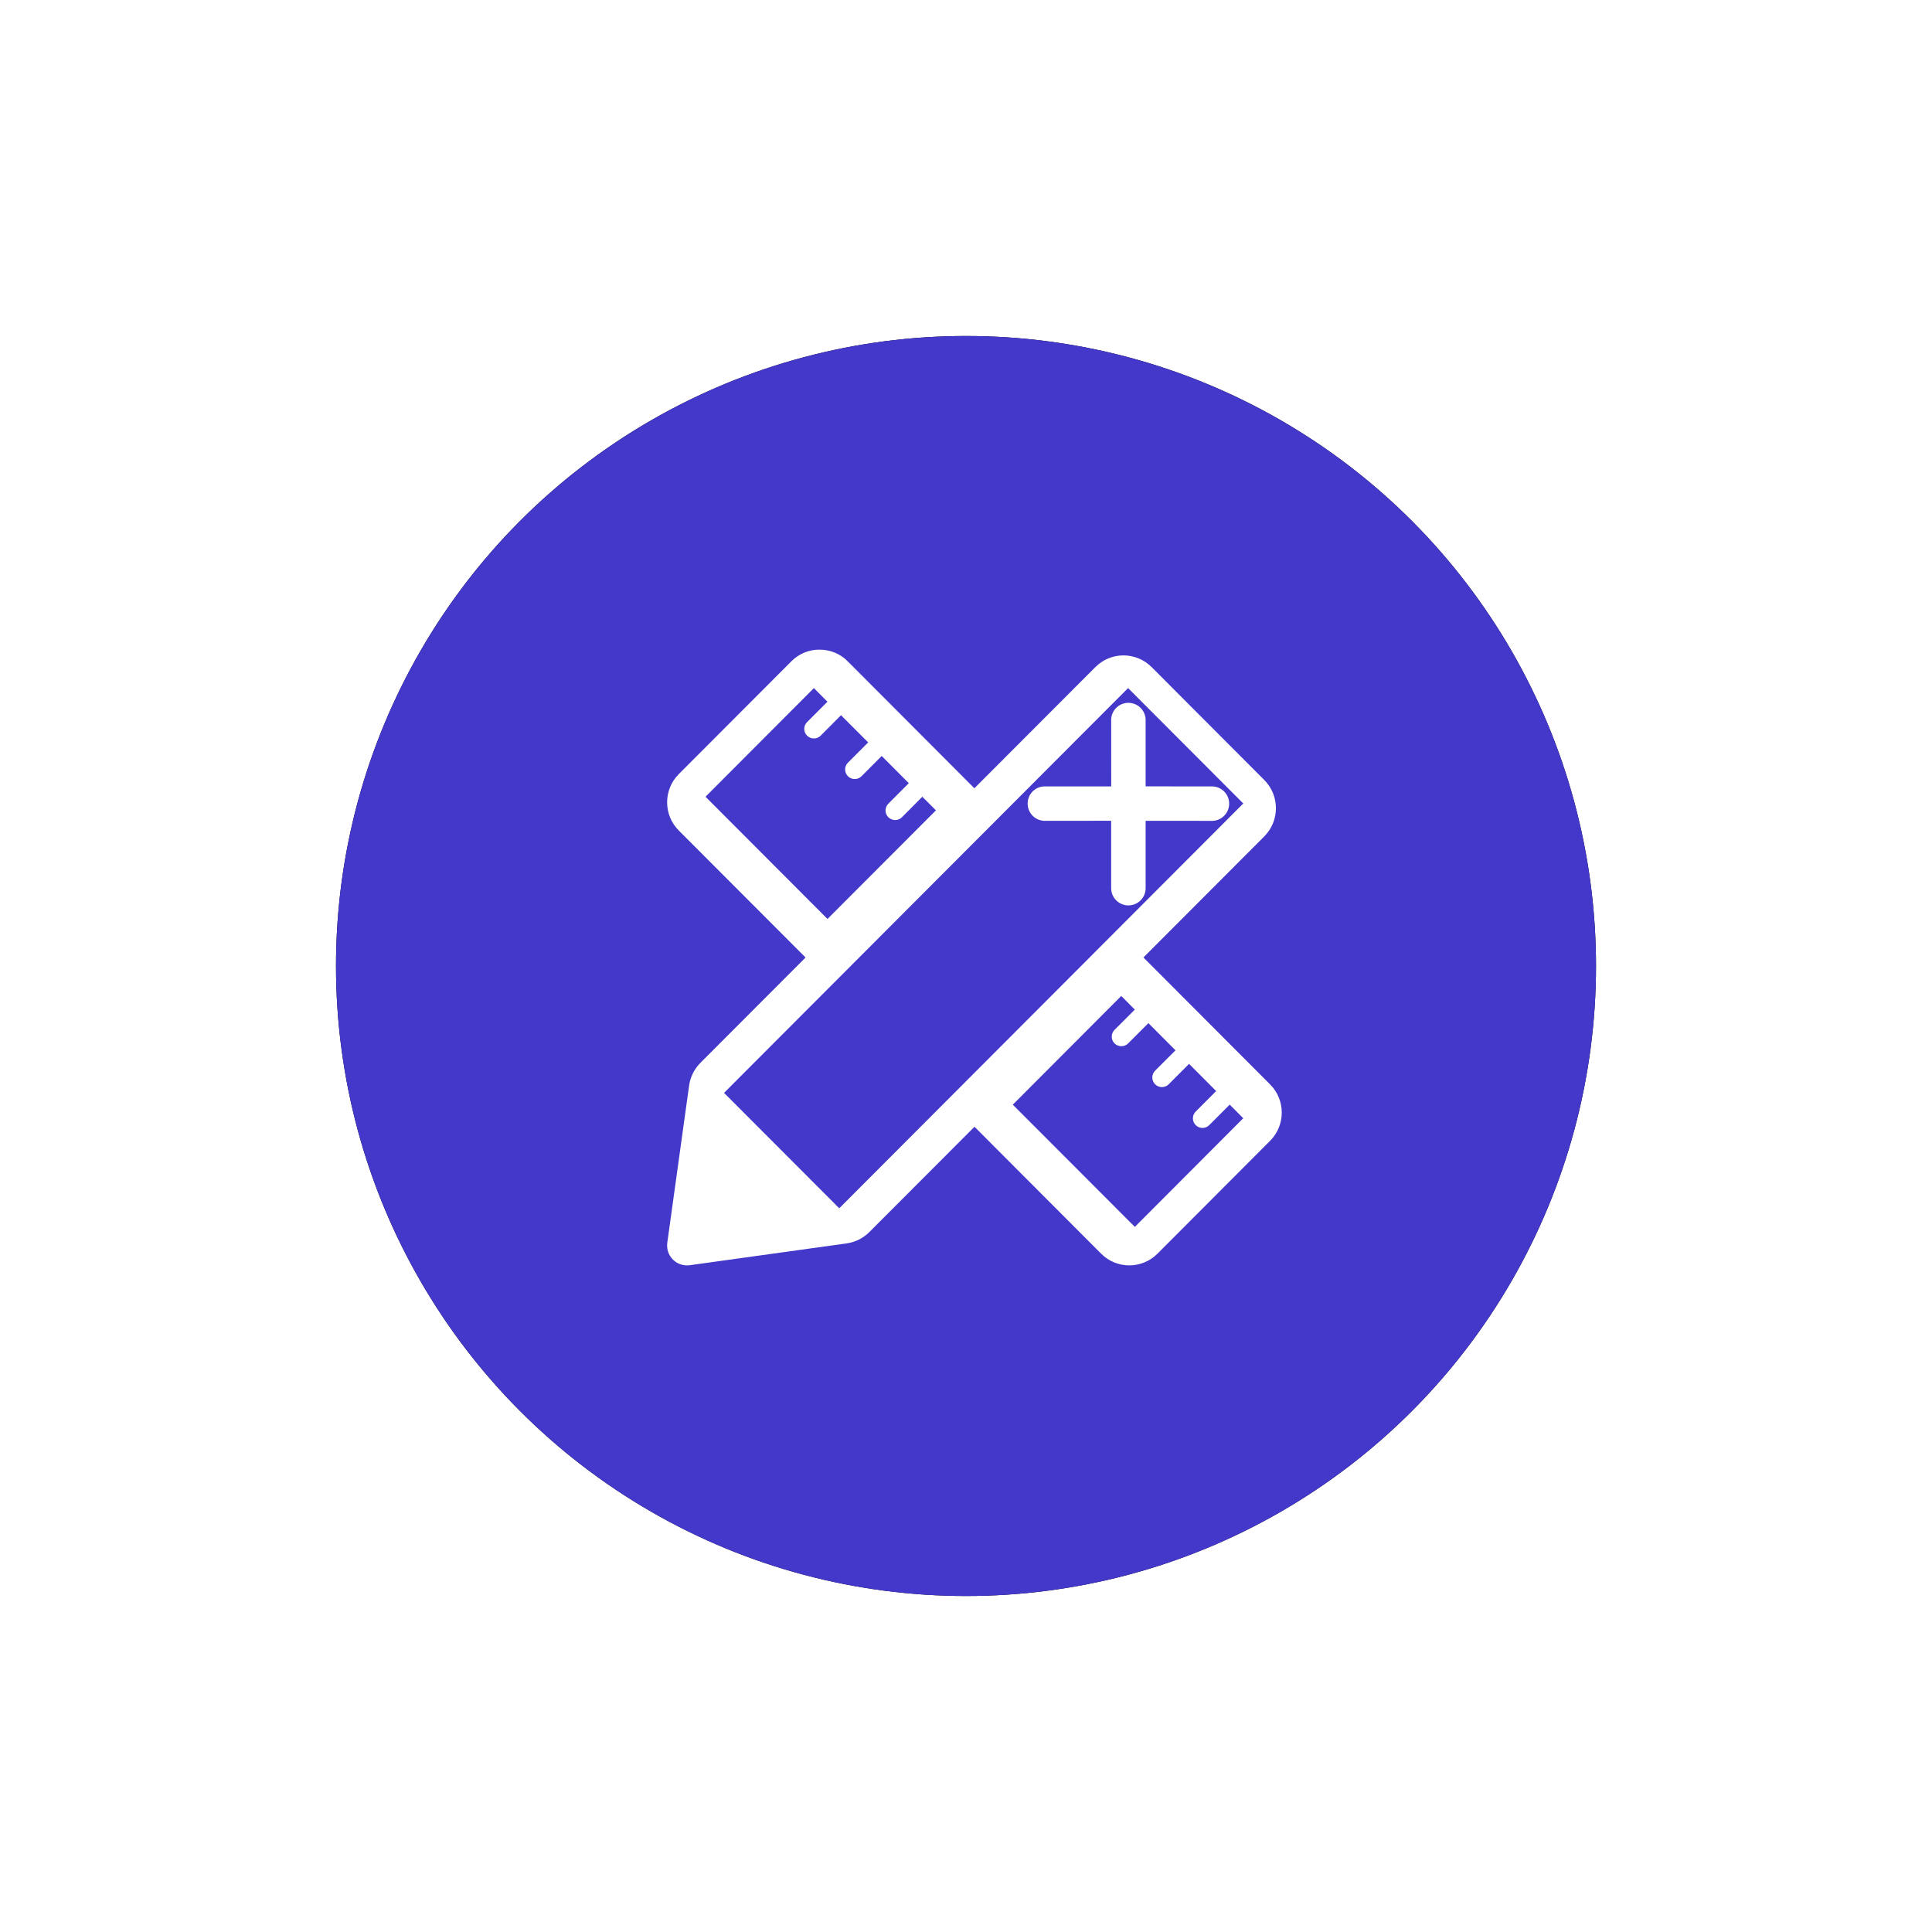<?xml version="1.0" encoding="UTF-8"?>
<svg width="115px" height="115px" viewBox="0 0 115 115" version="1.1" xmlns="http://www.w3.org/2000/svg" xmlns:xlink="http://www.w3.org/1999/xlink">
    <!-- Generator: Sketch 60 (88103) - https://sketch.com -->
    <title>编组 6备份</title>
    <desc>Created with Sketch.</desc>
    <defs>
        <circle id="path-1" cx="37.5" cy="37.5" r="37.5"></circle>
        <filter x="-40.0%" y="-40.0%" width="180.0%" height="180.0%" filterUnits="objectBoundingBox" id="filter-2">
            <feOffset dx="0" dy="0" in="SourceAlpha" result="shadowOffsetOuter1"></feOffset>
            <feGaussianBlur stdDeviation="10" in="shadowOffsetOuter1" result="shadowBlurOuter1"></feGaussianBlur>
            <feColorMatrix values="0 0 0 0 0   0 0 0 0 0   0 0 0 0 0  0 0 0 0.1 0" type="matrix" in="shadowBlurOuter1"></feColorMatrix>
        </filter>
    </defs>
    <g id="页面-1" stroke="none" stroke-width="1" fill="none" fill-rule="evenodd">
        <g id="Canvas-Gallery-roadmap" transform="translate(-1397, -1824)">
            <g id="编组-6备份" transform="translate(1397, 1824)">
                <g id="编组-5" transform="translate(20, 20)">
                    <g id="椭圆形备份-11">
                        <use fill="black" fill-opacity="1" filter="url(#filter-2)" xlink:href="#path-1"></use>
                        <use fill="#4338CA" fill-rule="evenodd" xlink:href="#path-1"></use>
                    </g>
                    <g id="绘画工具_n备份-3" transform="translate(19, 18)" fill="#FFFFFF" fill-rule="nonzero">
                        <path d="M29.193,14.866 L29.193,14.866 C29.193,15.433 28.734,15.893 28.167,15.893 C27.6,15.893 27.14,15.433 27.14,14.866 L27.14,10.856 L23.134,10.858 L23.134,10.858 C22.568,10.824 22.137,10.338 22.171,9.772 C22.202,9.253 22.615,8.84 23.134,8.809 L27.144,8.809 L27.142,4.801 L27.142,4.801 C27.176,4.235 27.662,3.803 28.228,3.837 C28.747,3.868 29.161,4.282 29.192,4.801 L29.192,8.807 L33.199,8.81 L33.199,8.81 C33.765,8.844 34.197,9.331 34.163,9.897 C34.132,10.415 33.718,10.829 33.199,10.86 L29.192,10.858 L29.192,14.868 L29.193,14.866 Z M21.286,27.754 L28.55,35.029 L35.003,28.561 L34.197,27.751 L32.987,28.964 L32.987,28.964 C32.769,29.191 32.41,29.199 32.183,28.981 C32.107,28.908 32.052,28.815 32.026,28.713 L32.026,28.713 C31.973,28.514 32.032,28.301 32.18,28.158 L33.39,26.944 L31.777,25.325 L30.567,26.539 L30.567,26.539 C30.347,26.763 29.987,26.766 29.763,26.546 C29.69,26.474 29.637,26.383 29.611,26.284 L29.611,26.284 C29.557,26.085 29.614,25.873 29.76,25.728 L30.97,24.518 L29.357,22.901 L28.147,24.113 L28.147,24.113 C28.039,24.219 27.894,24.277 27.743,24.275 L27.743,24.275 C27.428,24.274 27.174,24.018 27.175,23.703 C27.175,23.554 27.234,23.411 27.338,23.305 L28.548,22.095 L27.741,21.284 L21.286,27.754 L21.286,27.754 Z M10.255,16.701 L16.71,10.235 L15.9,9.425 L14.694,10.638 L14.694,10.638 C14.55,10.787 14.337,10.846 14.138,10.792 L14.138,10.792 C13.939,10.741 13.782,10.586 13.729,10.387 L13.729,10.387 C13.677,10.187 13.737,9.975 13.885,9.832 L15.095,8.618 L13.482,6.999 L12.272,8.213 L12.272,8.213 C12.164,8.317 12.02,8.375 11.87,8.372 L11.87,8.372 C11.555,8.369 11.302,8.112 11.305,7.797 C11.306,7.65 11.364,7.509 11.467,7.404 L12.677,6.191 L11.06,4.572 L9.85,5.787 L9.85,5.787 C9.744,5.896 9.598,5.957 9.447,5.956 L9.447,5.956 C9.132,5.958 8.875,5.705 8.872,5.39 C8.871,5.235 8.933,5.087 9.043,4.979 L10.253,3.769 L9.447,2.958 L2.995,9.425 L10.259,16.703 L10.255,16.701 Z M19,8.92 L26.198,1.71 L26.198,1.71 C27.118,0.784 28.614,0.779 29.54,1.699 C29.543,1.702 29.547,1.706 29.551,1.71 L36.254,8.427 L36.254,8.427 C37.179,9.355 37.179,10.858 36.254,11.786 L29.061,18.993 L36.6,26.546 L36.6,26.546 C37.527,27.474 37.527,28.978 36.6,29.907 L29.897,36.624 L29.897,36.624 C28.975,37.55 27.476,37.553 26.55,36.63 C26.548,36.628 26.546,36.626 26.544,36.624 L19.006,29.069 L12.745,35.339 L12.745,35.339 C12.38,35.704 11.905,35.941 11.394,36.012 L2.058,37.31 L2.058,37.31 C1.411,37.401 0.811,36.95 0.72,36.303 C0.704,36.193 0.704,36.081 0.72,35.971 L2.018,26.618 C2.091,26.104 2.326,25.63 2.691,25.265 L8.95,18.995 L1.404,11.436 L1.404,11.436 C0.478,10.508 0.478,9.005 1.404,8.077 L8.106,1.363 L8.106,1.363 C8.548,0.915 9.152,0.664 9.782,0.669 C10.422,0.669 11.031,0.922 11.458,1.363 L19,8.922 L18.996,8.921 L19,8.92 Z M10.955,33.922 L35.005,9.826 L28.148,2.958 L4.099,27.052 L10.955,33.922 Z" id="形状"></path>
                    </g>
                </g>
            </g>
        </g>
    </g>
</svg>